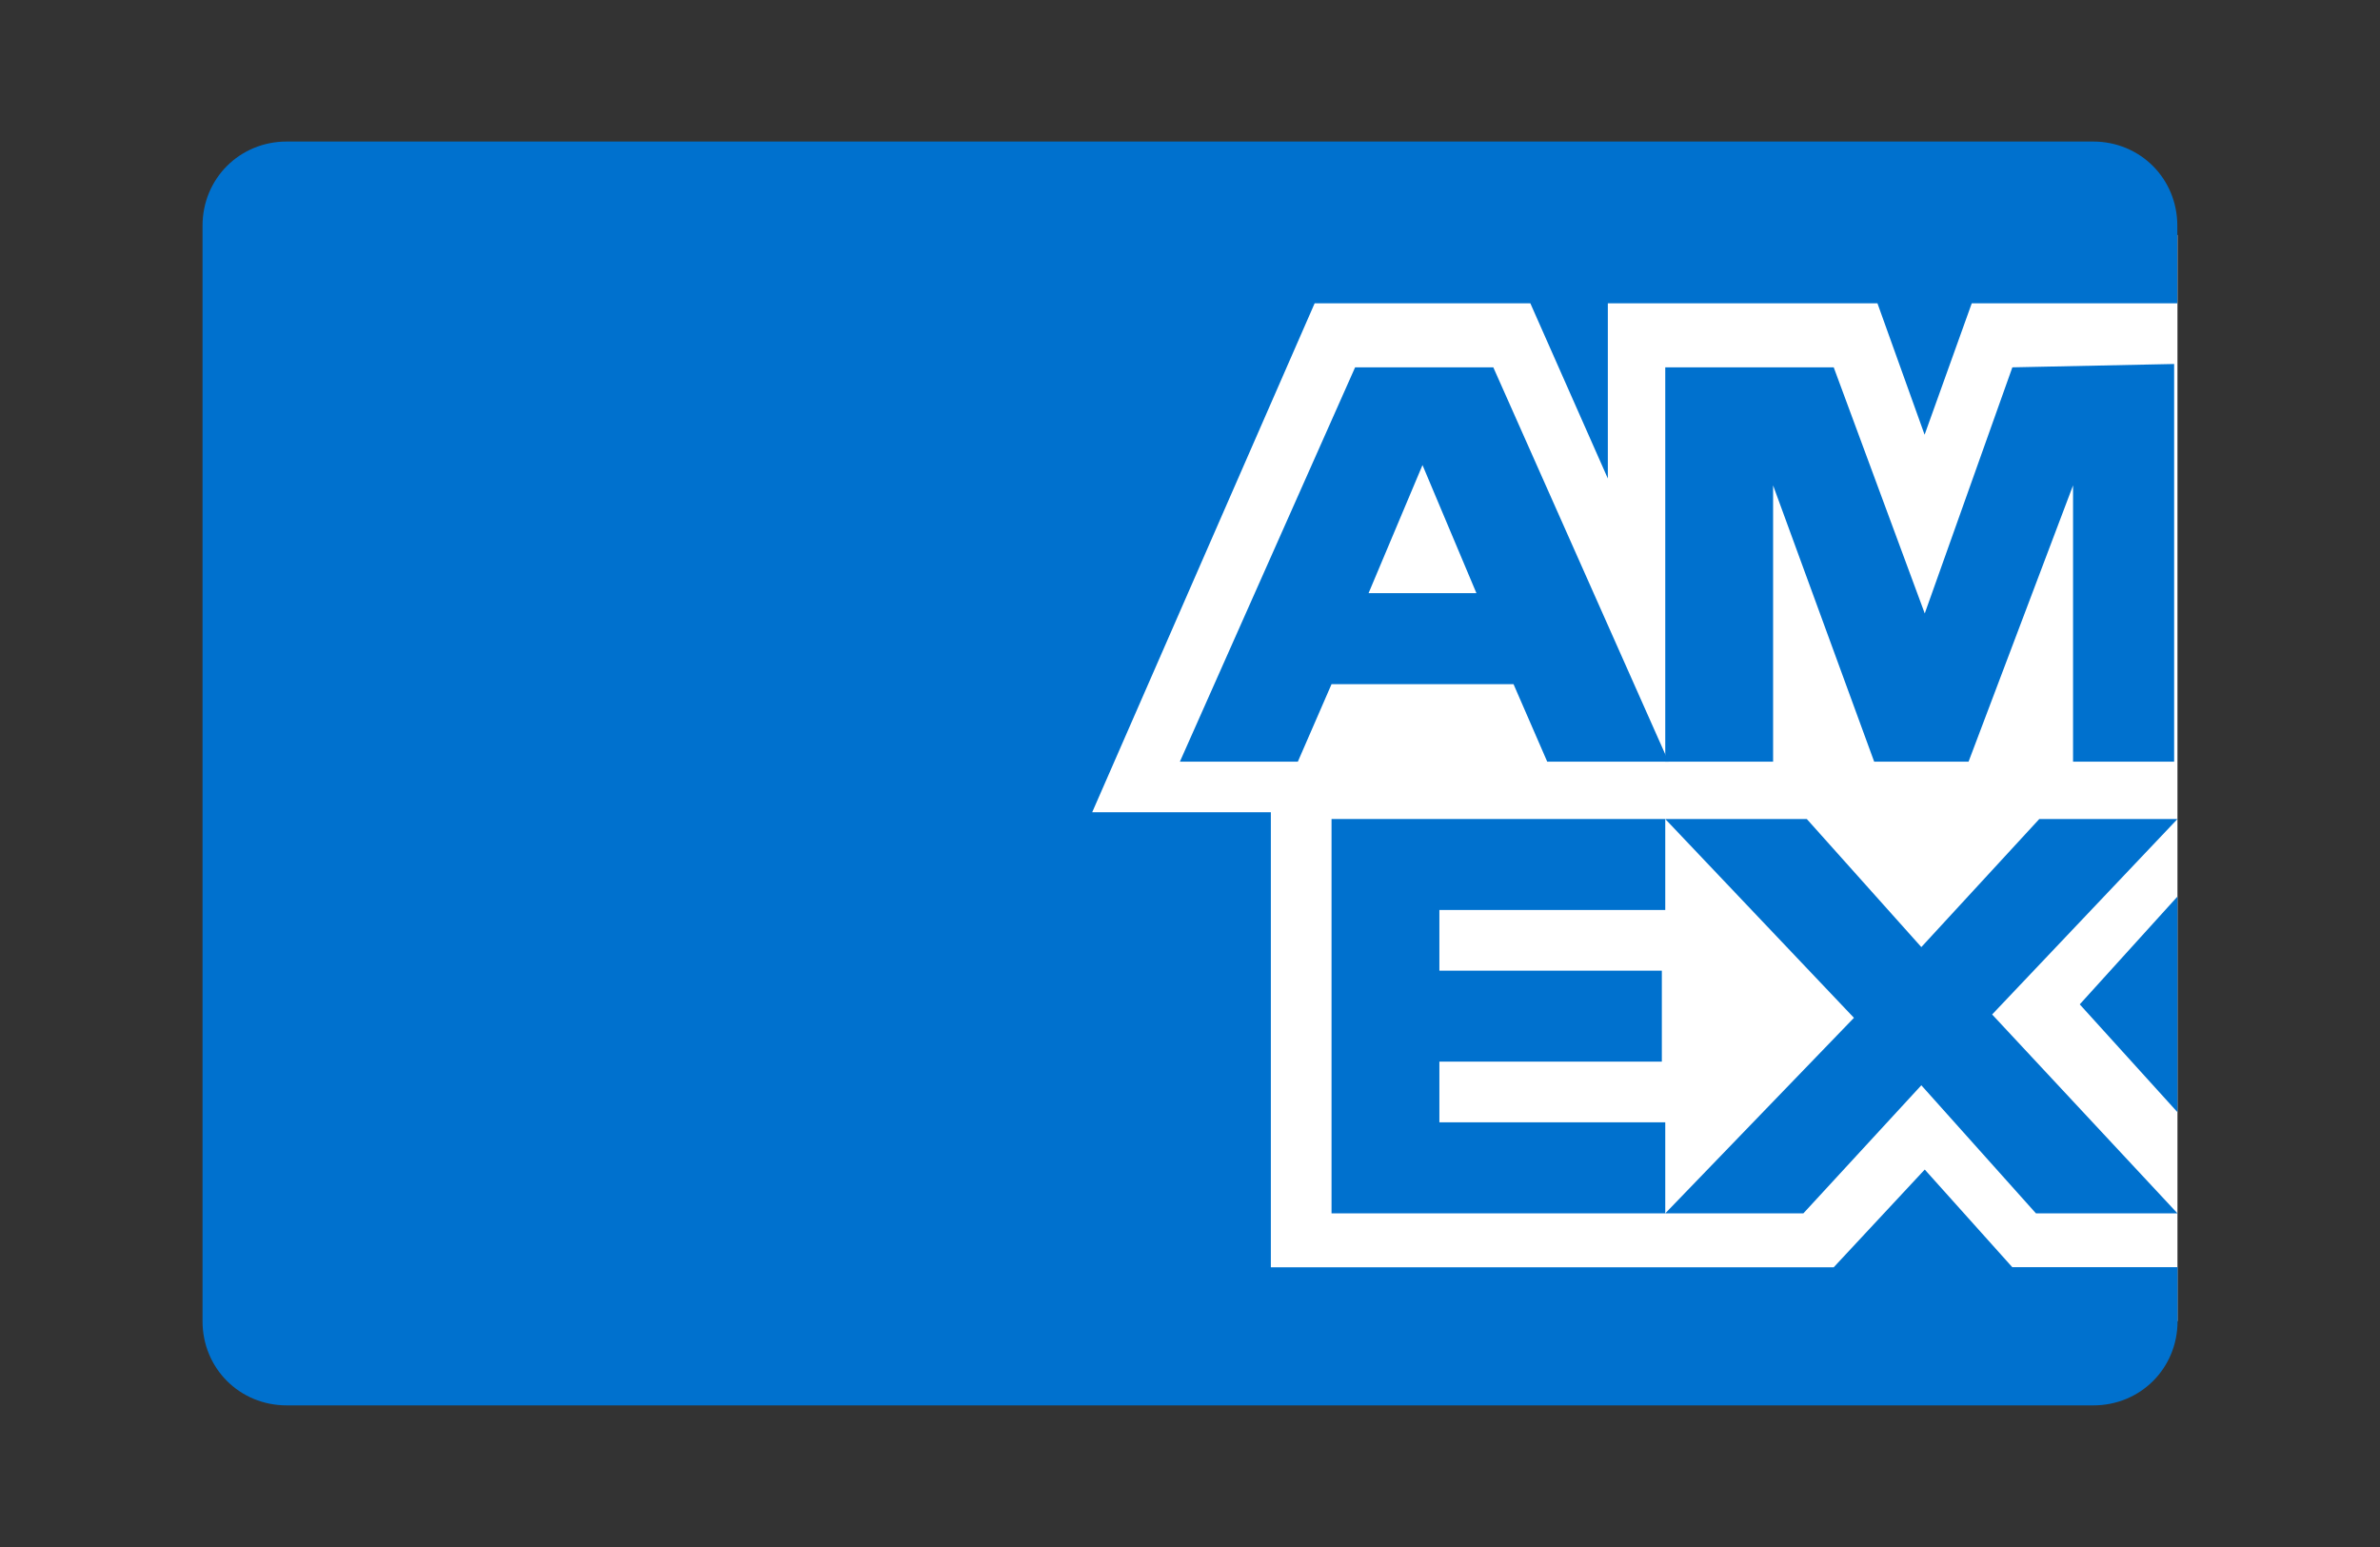 <?xml version="1.0" encoding="UTF-8"?>
<svg id="Layer_1" data-name="Layer 1" xmlns="http://www.w3.org/2000/svg" viewBox="0 0 32 20.8">
  <rect x="0" y="0" width="32" height="20.8" fill="#333333" stroke="none"/>
  <defs>
    <style>
      .cls-1 {
        fill: #0071ce;
      }

      .cls-2 {
        fill: #fff;
      }
    </style>
  </defs>
  <rect class="cls-2" x="14.252" y="3.16" width="15.025" height="14.604"/>
  <g>
    <path class="cls-1" d="M27.057,17.039l-1.178-1.314-1.224,1.314h-7.568v-6.118h-2.402l2.991-6.843h2.9l1.042,2.356v-2.356h3.625l.634,1.767,.634-1.767h2.764v-1.042c0-.634-.498-1.133-1.133-1.133H3.856c-.634,0-1.133,.498-1.133,1.133v14.727c0,.634,.498,1.133,1.133,1.133H28.145c.634,0,1.133-.498,1.133-1.133v-.725h-2.22Z"/>
    <g>
      <polygon class="cls-1" points="27.374 16.314 29.277 16.314 26.785 13.64 29.277 11.012 27.419 11.012 25.833 12.734 24.293 11.012 22.39 11.012 24.927 13.685 22.39 16.314 24.247 16.314 25.833 14.592 27.374 16.314"/>
      <polygon class="cls-1" points="19.353 15.09 19.353 14.274 22.344 14.274 22.344 13.051 19.353 13.051 19.353 12.235 22.39 12.235 22.39 11.012 17.903 11.012 17.903 16.314 22.39 16.314 22.39 15.09 19.353 15.09"/>
      <polygon class="cls-1" points="27.873 10.241 29.232 10.241 29.232 4.894 27.057 4.939 25.879 8.248 24.655 4.939 22.39 4.939 22.39 10.241 23.84 10.241 23.84 6.526 25.199 10.241 26.468 10.241 27.873 6.526 27.873 10.241"/>
      <path class="cls-1" d="M20.078,4.939h-1.858l-2.356,5.302h1.586l.453-1.042h2.447l.453,1.042h1.631l-2.356-5.302Zm-1.677,3.036l.725-1.722,.725,1.722h-1.45Z"/>
    </g>
  </g>
  <polygon class="cls-1" points="27.963 13.504 29.277 14.954 29.277 12.054 27.963 13.504"/>
</svg>